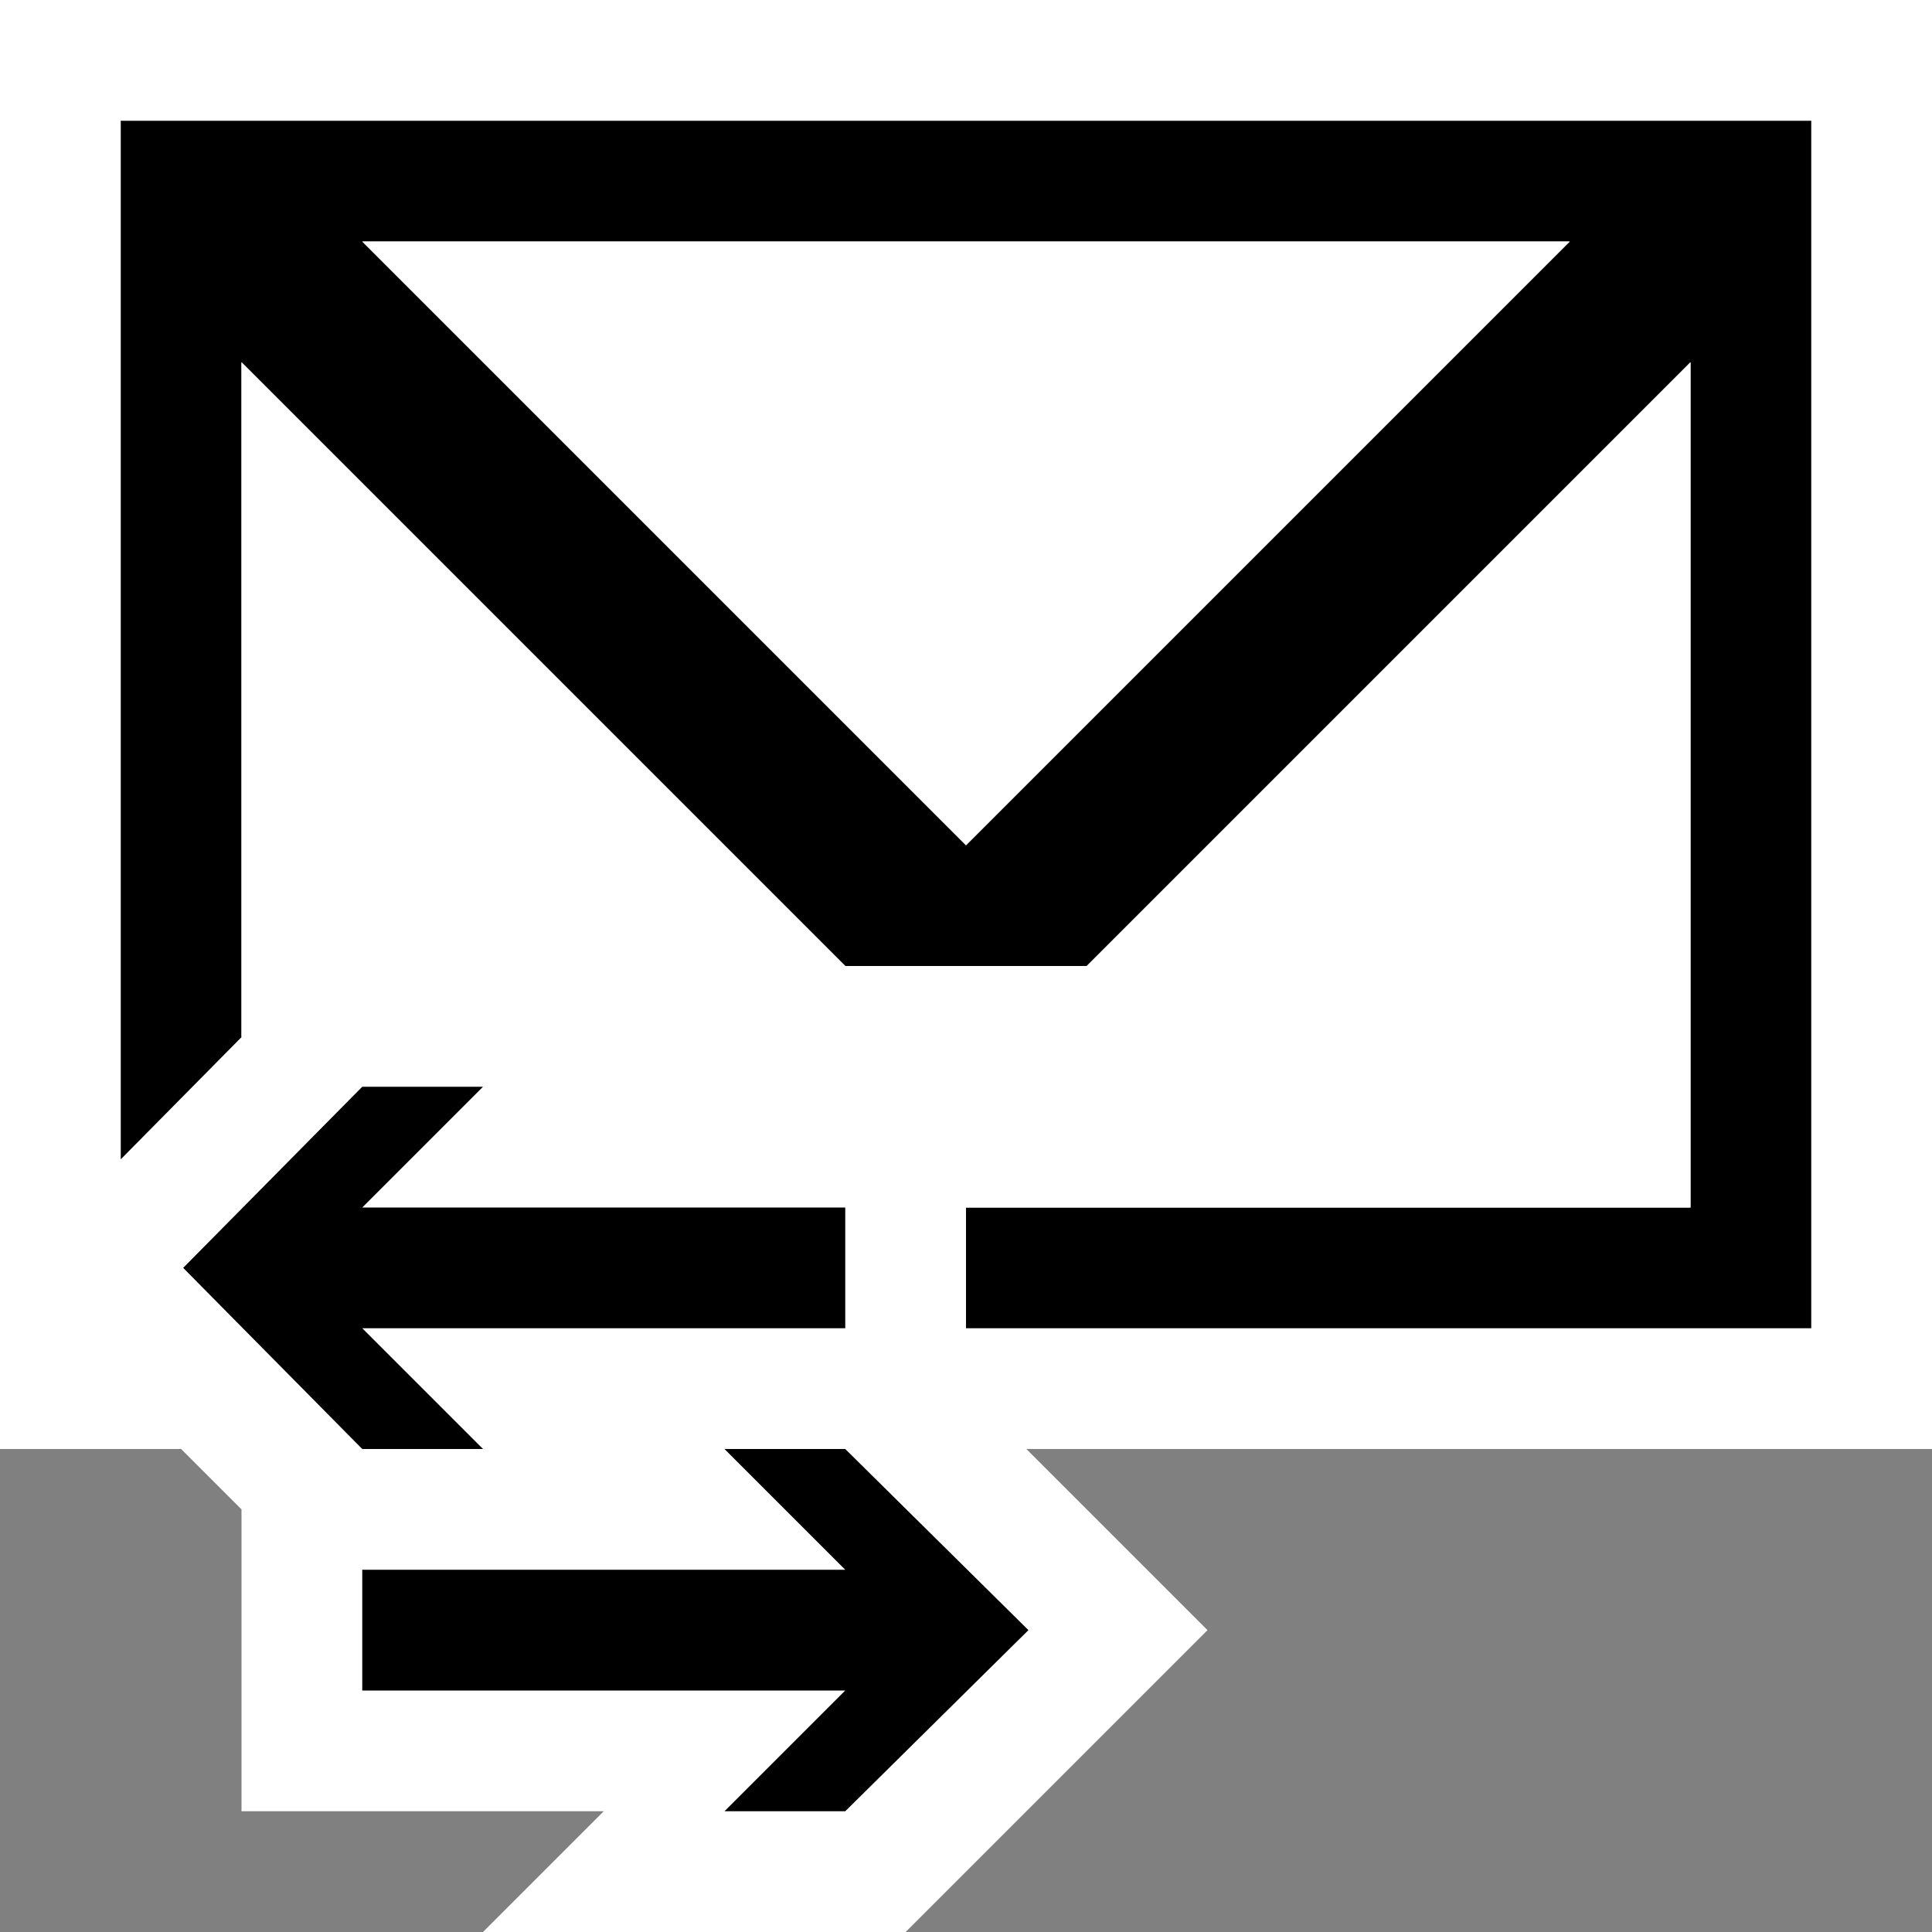 <svg xmlns="http://www.w3.org/2000/svg" width="16" height="16"><rect width="100%" height="100%" fill="#808080" stroke="none"/><style type="text/css">.icon-canvas-transparent{opacity:0;fill:white;} .icon-vs-out{fill:white;} .icon-vs-bg{fill:black;} .icon-vs-fg{fill:white;}</style><path class="icon-canvas-transparent" d="M16 16h-16v-16h16v16z" id="canvas"/><path class="icon-vs-out" d="M16 12h-7.5l1.5 1.5-2.5 2.5h-3.5l1-1h-3v-2.5l-.5-.5h-1.5v-12h16v12z" id="outline"/><path class="icon-vs-bg" d="M1 1v8.601l1-1.012v-5.589l5 5h2l5-5v7h-6v1h7v-10h-14zm7 6l-5-5h10l-5 5zm-5 5l-1.483-1.5 1.483-1.5h1l-1 1h4v1h-4l1 1h-1zm5.517 1.5l-1.517 1.5h-1l1-1h-4v-1h4l-1-1h1l1.517 1.5z" id="iconBg"/><path class="icon-vs-fg" d="M3 2h10l-5 5-5-5zm6 6h-2l-5-5v5.589l.583-.589h3.832l-1 1h2.585v1h6v-7l-5 5z" id="iconFg"/></svg>